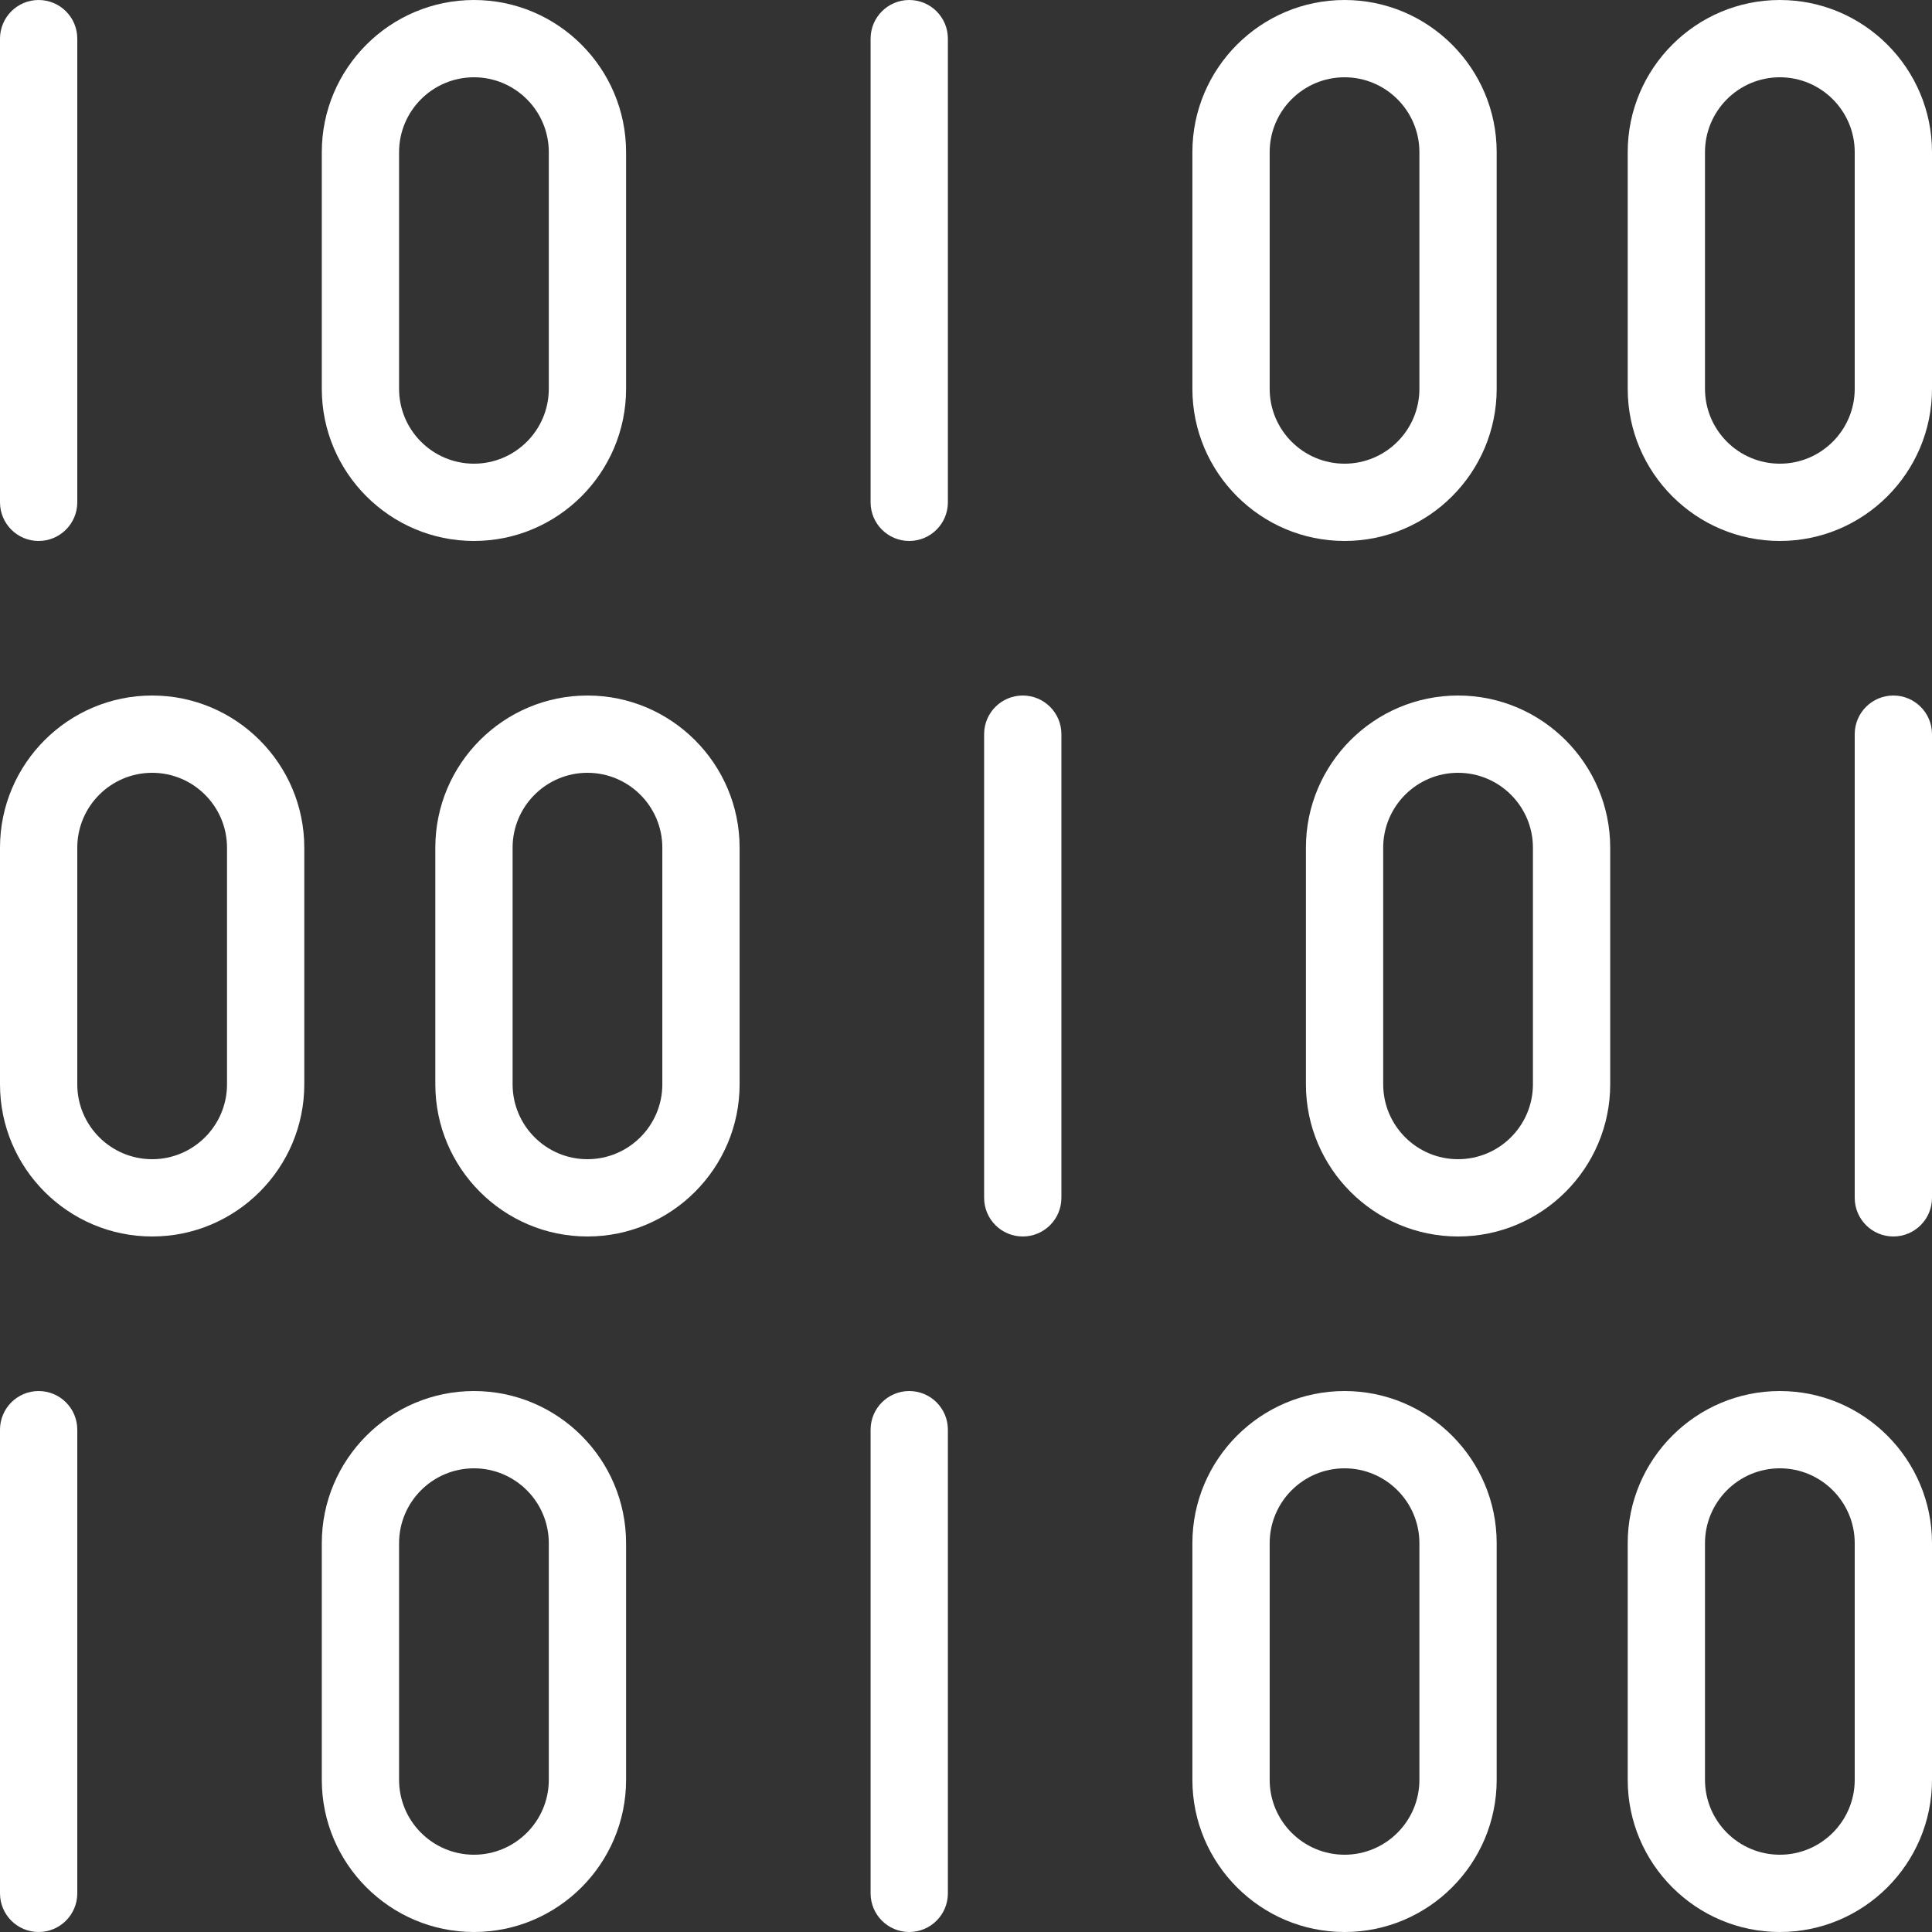 <svg width="50" height="50" viewBox="0 0 50 50" fill="none" xmlns="http://www.w3.org/2000/svg">
<rect x="0" y="0" width="50" height="50" fill="#333333" stroke="none"/>
<path d="M1 14C0.448 14 0 13.552 0 13V1C0 0.448 0.448 0 1 0C1.552 0 2 0.448 2 1V13C2 13.552 1.552 14 1 14Z" fill="white"/>
<path d="M23.531 14C22.979 14 22.531 13.552 22.531 13V1C22.531 0.448 22.979 0 23.531 0C24.084 0 24.531 0.448 24.531 1V13C24.531 13.552 24.084 14 23.531 14Z" fill="white"/>
<path d="M12.266 14C10.095 14 8.328 12.233 8.328 10.062V3.938C8.328 1.767 10.095 0 12.266 0C14.437 0 16.203 1.767 16.203 3.938V10.062C16.203 12.233 14.437 14 12.266 14ZM12.266 2C11.197 2 10.328 2.869 10.328 3.938V10.062C10.328 11.131 11.197 12 12.266 12C13.334 12 14.203 11.131 14.203 10.062V3.938C14.203 2.869 13.334 2 12.266 2Z" fill="white"/>
<path d="M46.062 14C43.892 14 42.125 12.233 42.125 10.062V3.938C42.125 1.767 43.892 0 46.062 0C48.233 0 50 1.767 50 3.938V10.062C50 12.233 48.233 14 46.062 14ZM46.062 2C44.994 2 44.125 2.869 44.125 3.938V10.062C44.125 11.131 44.994 12 46.062 12C47.131 12 48 11.131 48 10.062V3.938C48 2.869 47.131 2 46.062 2Z" fill="white"/>
<path d="M34.797 14C32.626 14 30.859 12.233 30.859 10.062V3.938C30.859 1.767 32.626 0 34.797 0C36.968 0 38.734 1.767 38.734 3.938V10.062C38.734 12.233 36.968 14 34.797 14ZM34.797 2C33.728 2 32.859 2.869 32.859 3.938V10.062C32.859 11.131 33.728 12 34.797 12C35.865 12 36.734 11.131 36.734 10.062V3.938C36.734 2.869 35.865 2 34.797 2Z" fill="white"/>
<path d="M49 32C48.448 32 48 31.552 48 31V19C48 18.448 48.448 18 49 18C49.552 18 50 18.448 50 19V31C50 31.552 49.552 32 49 32Z" fill="white"/>
<path d="M26.469 32C25.916 32 25.469 31.552 25.469 31V19C25.469 18.448 25.916 18 26.469 18C27.021 18 27.469 18.448 27.469 19V31C27.469 31.552 27.021 32 26.469 32Z" fill="white"/>
<path d="M37.734 32C35.563 32 33.797 30.233 33.797 28.062V21.938C33.797 19.767 35.563 18 37.734 18C39.905 18 41.672 19.767 41.672 21.938V28.062C41.672 30.233 39.905 32 37.734 32ZM37.734 20C36.666 20 35.797 20.869 35.797 21.938V28.062C35.797 29.131 36.666 30 37.734 30C38.803 30 39.672 29.131 39.672 28.062V21.938C39.672 20.869 38.803 20 37.734 20Z" fill="white"/>
<path d="M3.938 32C1.767 32 0 30.233 0 28.062V21.938C0 19.767 1.767 18 3.938 18C6.108 18 7.875 19.767 7.875 21.938V28.062C7.875 30.233 6.108 32 3.938 32ZM3.938 20C2.869 20 2 20.869 2 21.938V28.062C2 29.131 2.869 30 3.938 30C5.006 30 5.875 29.131 5.875 28.062V21.938C5.875 20.869 5.006 20 3.938 20Z" fill="white"/>
<path d="M15.203 32C13.032 32 11.266 30.233 11.266 28.062V21.938C11.266 19.767 13.032 18 15.203 18C17.374 18 19.141 19.767 19.141 21.938V28.062C19.141 30.233 17.374 32 15.203 32ZM15.203 20C14.135 20 13.266 20.869 13.266 21.938V28.062C13.266 29.131 14.135 30 15.203 30C16.271 30 17.141 29.131 17.141 28.062V21.938C17.141 20.869 16.271 20 15.203 20Z" fill="white"/>
<path d="M1 50C0.448 50 0 49.552 0 49V37C0 36.448 0.448 36 1 36C1.552 36 2 36.448 2 37V49C2 49.552 1.552 50 1 50Z" fill="white"/>
<path d="M23.531 50C22.979 50 22.531 49.552 22.531 49V37C22.531 36.448 22.979 36 23.531 36C24.084 36 24.531 36.448 24.531 37V49C24.531 49.552 24.084 50 23.531 50Z" fill="white"/>
<path d="M12.266 50C10.095 50 8.328 48.233 8.328 46.062V39.938C8.328 37.767 10.095 36 12.266 36C14.437 36 16.203 37.767 16.203 39.938V46.062C16.203 48.233 14.437 50 12.266 50ZM12.266 38C11.197 38 10.328 38.869 10.328 39.938V46.062C10.328 47.131 11.197 48 12.266 48C13.334 48 14.203 47.131 14.203 46.062V39.938C14.203 38.869 13.334 38 12.266 38Z" fill="white"/>
<path d="M46.062 50C43.892 50 42.125 48.233 42.125 46.062V39.938C42.125 37.767 43.892 36 46.062 36C48.233 36 50 37.767 50 39.938V46.062C50 48.233 48.233 50 46.062 50ZM46.062 38C44.994 38 44.125 38.869 44.125 39.938V46.062C44.125 47.131 44.994 48 46.062 48C47.131 48 48 47.131 48 46.062V39.938C48 38.869 47.131 38 46.062 38Z" fill="white"/>
<path d="M34.797 50C32.626 50 30.859 48.233 30.859 46.062V39.938C30.859 37.767 32.626 36 34.797 36C36.968 36 38.734 37.767 38.734 39.938V46.062C38.734 48.233 36.968 50 34.797 50ZM34.797 38C33.728 38 32.859 38.869 32.859 39.938V46.062C32.859 47.131 33.728 48 34.797 48C35.865 48 36.734 47.131 36.734 46.062V39.938C36.734 38.869 35.865 38 34.797 38Z" fill="white"/>
</svg>

